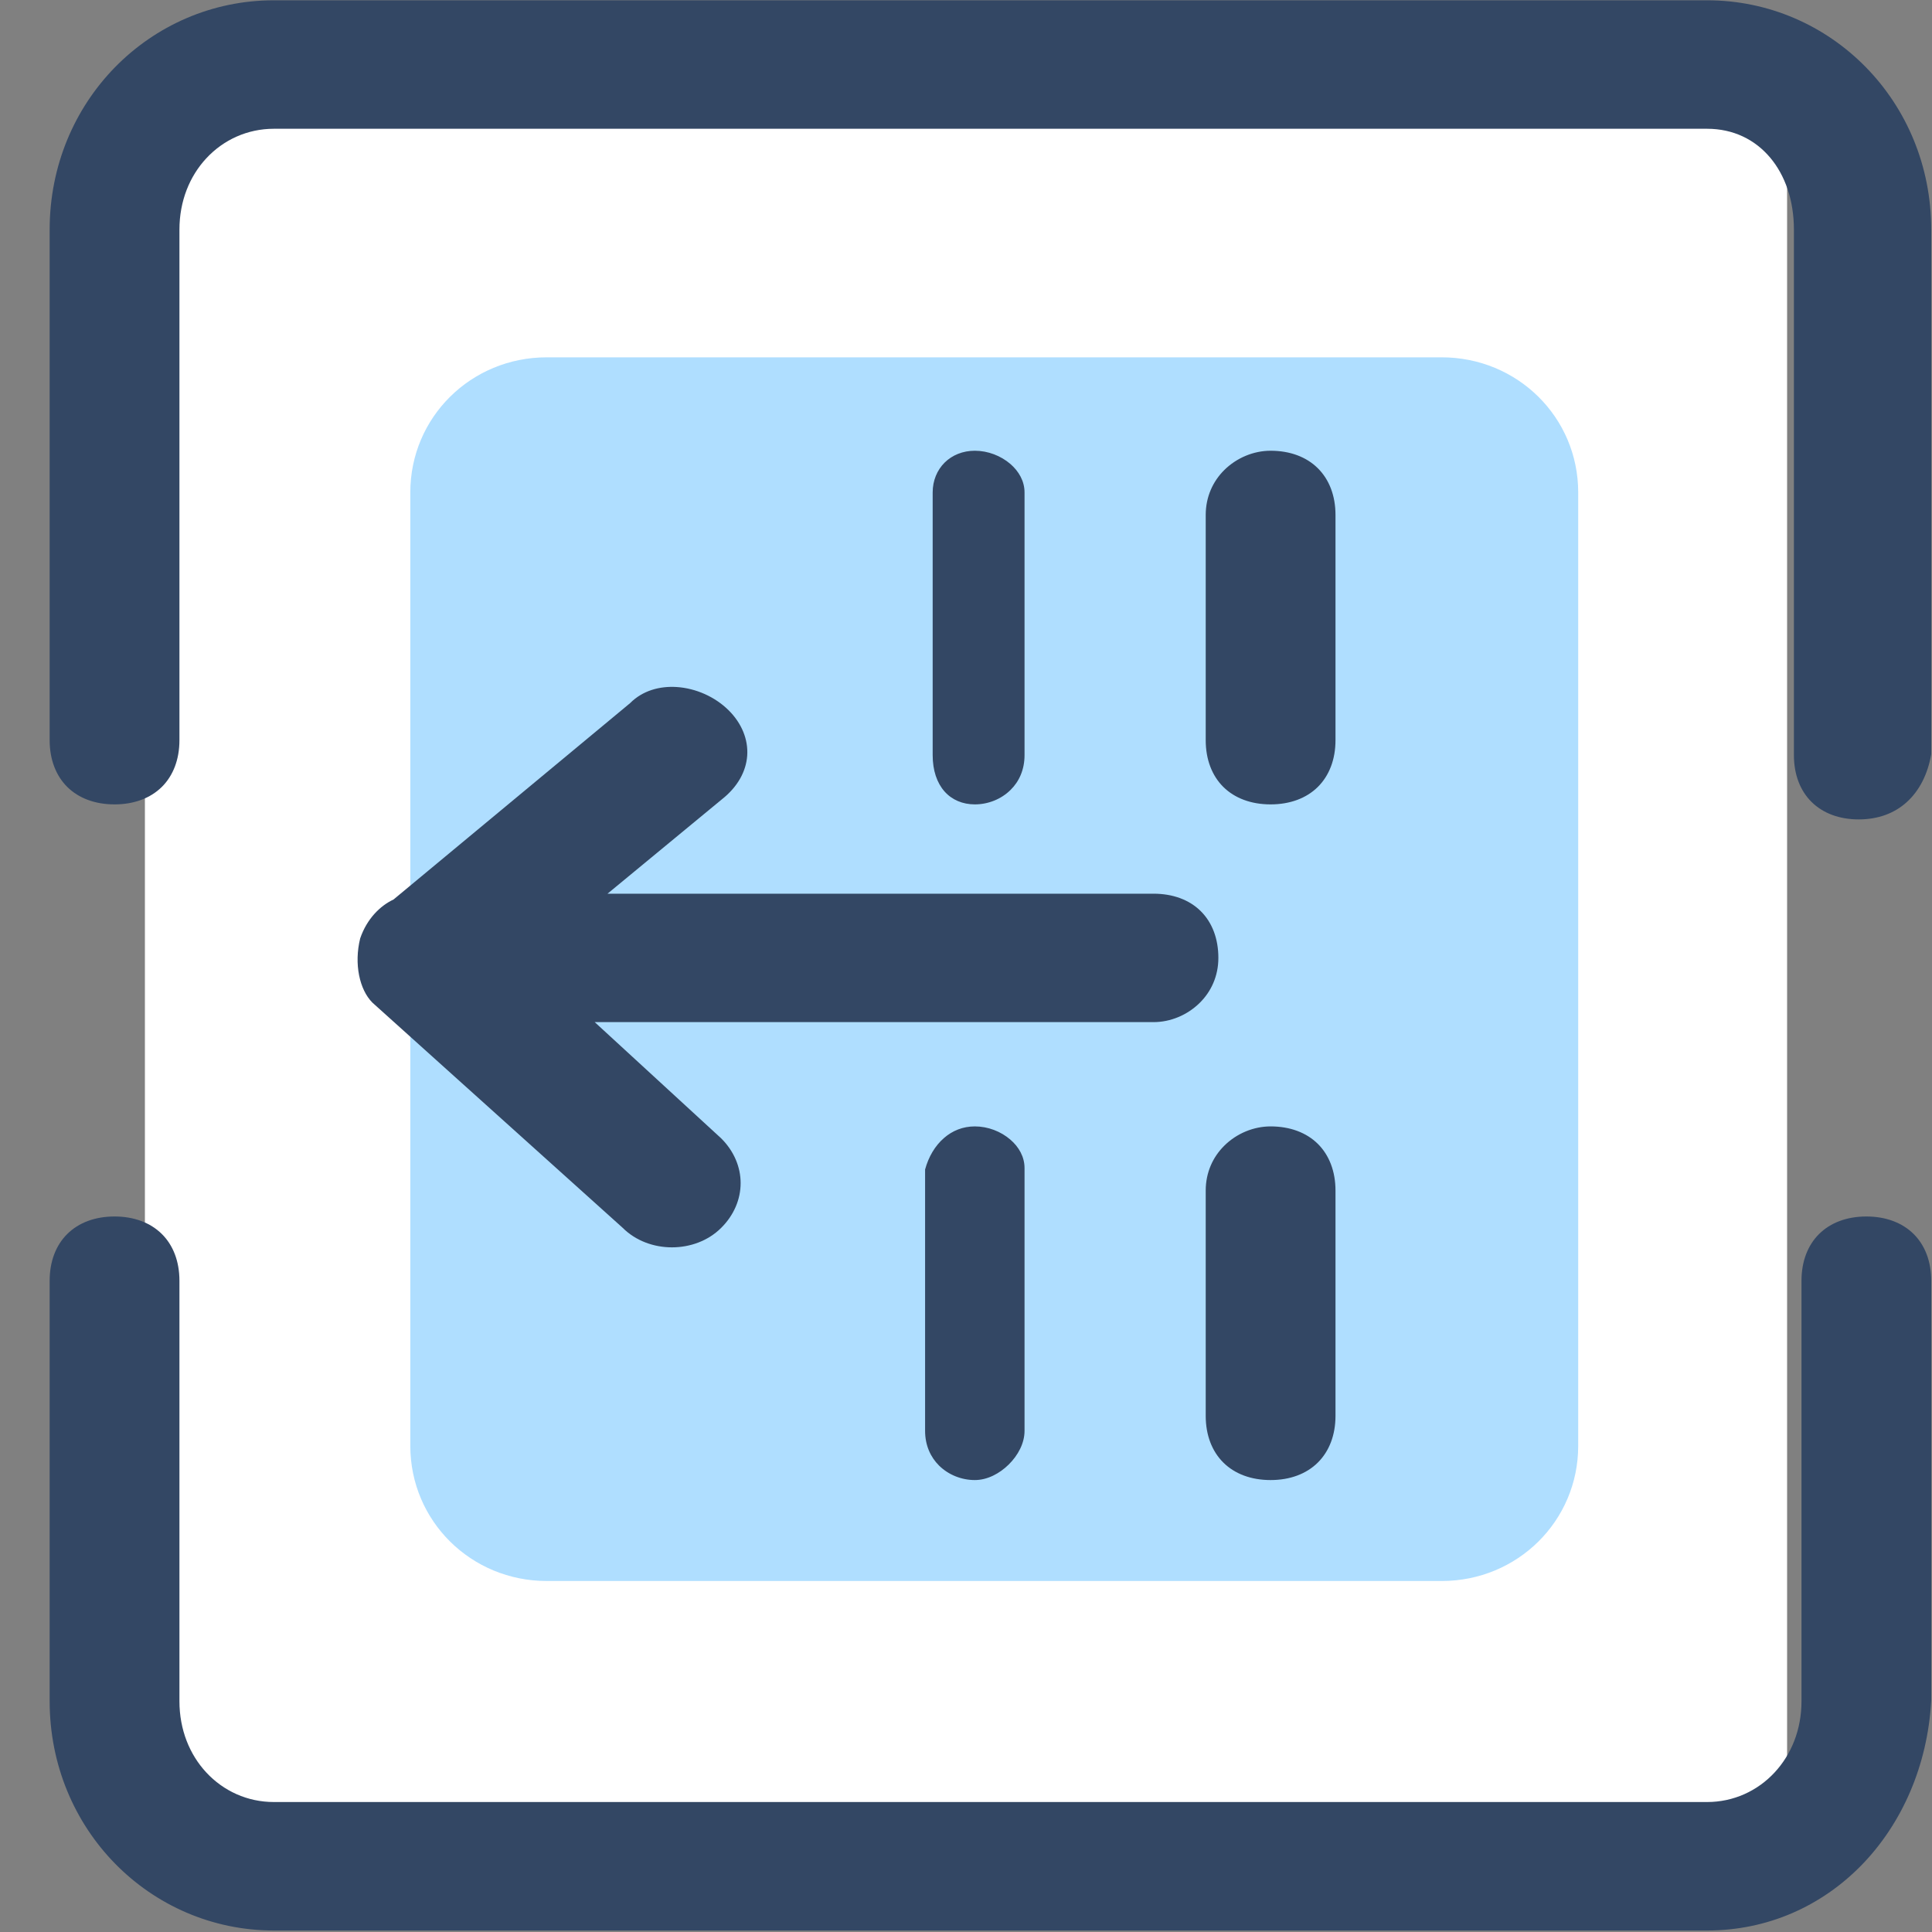 <?xml version="1.0" encoding="UTF-8"?>
<svg width="40px" height="40px" viewBox="0 0 40 40" version="1.1" xmlns="http://www.w3.org/2000/svg" xmlns:xlink="http://www.w3.org/1999/xlink">
    <rect x="0" y="0" width="40" height="40" fill="#808080" stroke="none"/>
    <!-- Generator: Sketch 55.2 (78181) - https://sketchapp.com -->
    <title>单据维护4</title>
    <desc>Created with Sketch.</desc>
    <g id="单据维护4" stroke="none" stroke-width="1" fill="none" fill-rule="evenodd">
        <rect id="矩形" fill="#FFFFFF" x="3" y="2.5" width="34" height="36" rx="1"></rect>
        <g id="业务设置4" transform="translate(1, 0)" fill-rule="nonzero">
            <path d="M10.321,7.398 L28.848,7.398 C30.418,7.398 31.675,8.641 31.675,10.195 L31.675,29.935 C31.675,31.489 30.418,32.733 28.848,32.733 L10.321,32.733 C8.751,32.733 7.495,31.489 7.495,29.935 L7.495,10.195 C7.495,8.641 8.751,7.398 10.321,7.398 Z" id="路径" fill="#A2D9FF" opacity="0.853"></path>
            <path d="M14.334,24.495 C14.334,24.827 14.197,25.159 13.929,25.424 C13.658,25.693 13.284,25.825 12.912,25.825 C12.538,25.825 12.162,25.691 11.891,25.42 L6.71,20.758 C6.442,20.489 6.327,19.955 6.457,19.429 C6.596,19.022 6.872,18.752 7.148,18.623 L12.045,14.558 C12.302,14.299 12.656,14.201 13.011,14.224 C13.404,14.25 13.8,14.423 14.086,14.706 C14.357,14.975 14.494,15.311 14.47,15.647 C14.446,15.972 14.273,16.291 13.946,16.549 L11.578,18.503 L22.882,18.503 C23.285,18.503 23.624,18.63 23.86,18.864 C24.096,19.098 24.225,19.433 24.225,19.832 C24.225,20.212 24.073,20.532 23.84,20.762 C23.585,21.015 23.234,21.162 22.882,21.162 L11.313,21.162 L13.932,23.569 C14.198,23.834 14.334,24.164 14.334,24.495 Z" id="路径" fill="#334764"></path>
            <path d="M26.65,10.662 L26.65,15.325 C26.65,15.723 26.52,16.059 26.284,16.293 C26.048,16.526 25.709,16.654 25.306,16.654 C24.903,16.654 24.564,16.526 24.328,16.293 C24.092,16.059 23.963,15.723 23.963,15.325 L23.963,10.662 C23.963,10.282 24.115,9.962 24.348,9.731 C24.603,9.479 24.954,9.332 25.306,9.332 C25.709,9.332 26.048,9.46 26.284,9.694 C26.52,9.928 26.65,10.263 26.65,10.662 Z M20.212,10.195 L20.212,15.635 C20.212,15.935 20.1,16.18 19.924,16.353 C19.728,16.548 19.455,16.654 19.183,16.654 C18.931,16.654 18.71,16.561 18.555,16.386 C18.398,16.208 18.31,15.951 18.31,15.635 L18.31,10.195 C18.31,9.949 18.402,9.732 18.558,9.577 C18.714,9.423 18.933,9.332 19.183,9.332 C19.453,9.332 19.722,9.436 19.92,9.607 C20.093,9.757 20.212,9.961 20.212,10.195 Z M26.65,24.65 L26.65,29.313 C26.65,29.712 26.52,30.047 26.284,30.281 C26.048,30.515 25.709,30.643 25.306,30.643 C24.903,30.643 24.564,30.515 24.328,30.281 C24.092,30.047 23.963,29.712 23.963,29.313 L23.963,24.65 C23.963,24.27 24.115,23.95 24.348,23.72 C24.603,23.467 24.954,23.321 25.306,23.321 C25.709,23.321 26.048,23.449 26.284,23.682 C26.52,23.916 26.65,24.252 26.65,24.65 Z M20.212,24.184 L20.212,29.624 C20.212,29.879 20.078,30.13 19.886,30.32 C19.694,30.51 19.44,30.643 19.183,30.643 C18.91,30.643 18.638,30.537 18.441,30.342 C18.266,30.168 18.153,29.924 18.153,29.624 L18.153,24.213 C18.224,23.951 18.359,23.721 18.546,23.56 C18.718,23.41 18.935,23.321 19.183,23.321 C19.453,23.321 19.722,23.424 19.92,23.596 C20.093,23.745 20.212,23.949 20.212,24.184 Z" id="形状" fill="#334764"></path>
            <path d="M34.344,39.969 L4.669,39.969 C3.389,39.969 2.223,39.443 1.38,38.582 C0.546,37.729 0.028,36.547 0.028,35.22 L0.028,26.516 C0.028,26.117 0.157,25.781 0.393,25.548 C0.629,25.314 0.968,25.186 1.371,25.186 C1.775,25.186 2.113,25.314 2.35,25.548 C2.586,25.781 2.715,26.117 2.715,26.516 L2.715,35.22 C2.715,35.817 2.929,36.328 3.269,36.695 C3.627,37.082 4.125,37.309 4.669,37.309 L34.344,37.309 C34.887,37.309 35.385,37.082 35.743,36.695 C36.083,36.328 36.298,35.817 36.298,35.22 L36.298,26.516 C36.298,26.117 36.427,25.781 36.663,25.548 C36.899,25.314 37.238,25.186 37.641,25.186 C38.044,25.186 38.383,25.314 38.619,25.548 C38.855,25.781 38.984,26.117 38.984,26.516 L38.984,35.213 C38.907,36.564 38.374,37.764 37.535,38.622 C36.715,39.459 35.603,39.969 34.344,39.969 Z M4.669,0.006 L34.344,0.006 C35.624,0.006 36.79,0.532 37.632,1.393 C38.467,2.246 38.984,3.428 38.984,4.755 L38.984,15.616 C38.912,16.028 38.739,16.372 38.474,16.61 C38.221,16.838 37.884,16.965 37.484,16.965 C37.081,16.965 36.742,16.837 36.506,16.603 C36.27,16.37 36.141,16.034 36.141,15.635 L36.141,4.755 C36.141,4.148 35.958,3.63 35.65,3.264 C35.334,2.888 34.884,2.666 34.344,2.666 L4.669,2.666 C4.125,2.666 3.627,2.893 3.269,3.28 C2.929,3.647 2.715,4.158 2.715,4.755 L2.715,15.325 C2.715,15.723 2.586,16.059 2.35,16.293 C2.113,16.526 1.775,16.654 1.371,16.654 C0.968,16.654 0.629,16.526 0.393,16.293 C0.157,16.059 0.028,15.723 0.028,15.325 L0.028,4.755 C0.028,3.428 0.546,2.246 1.38,1.393 C2.223,0.532 3.389,0.006 4.669,0.006 Z" id="形状" fill="#334764"></path>
        </g>
    </g>
</svg>